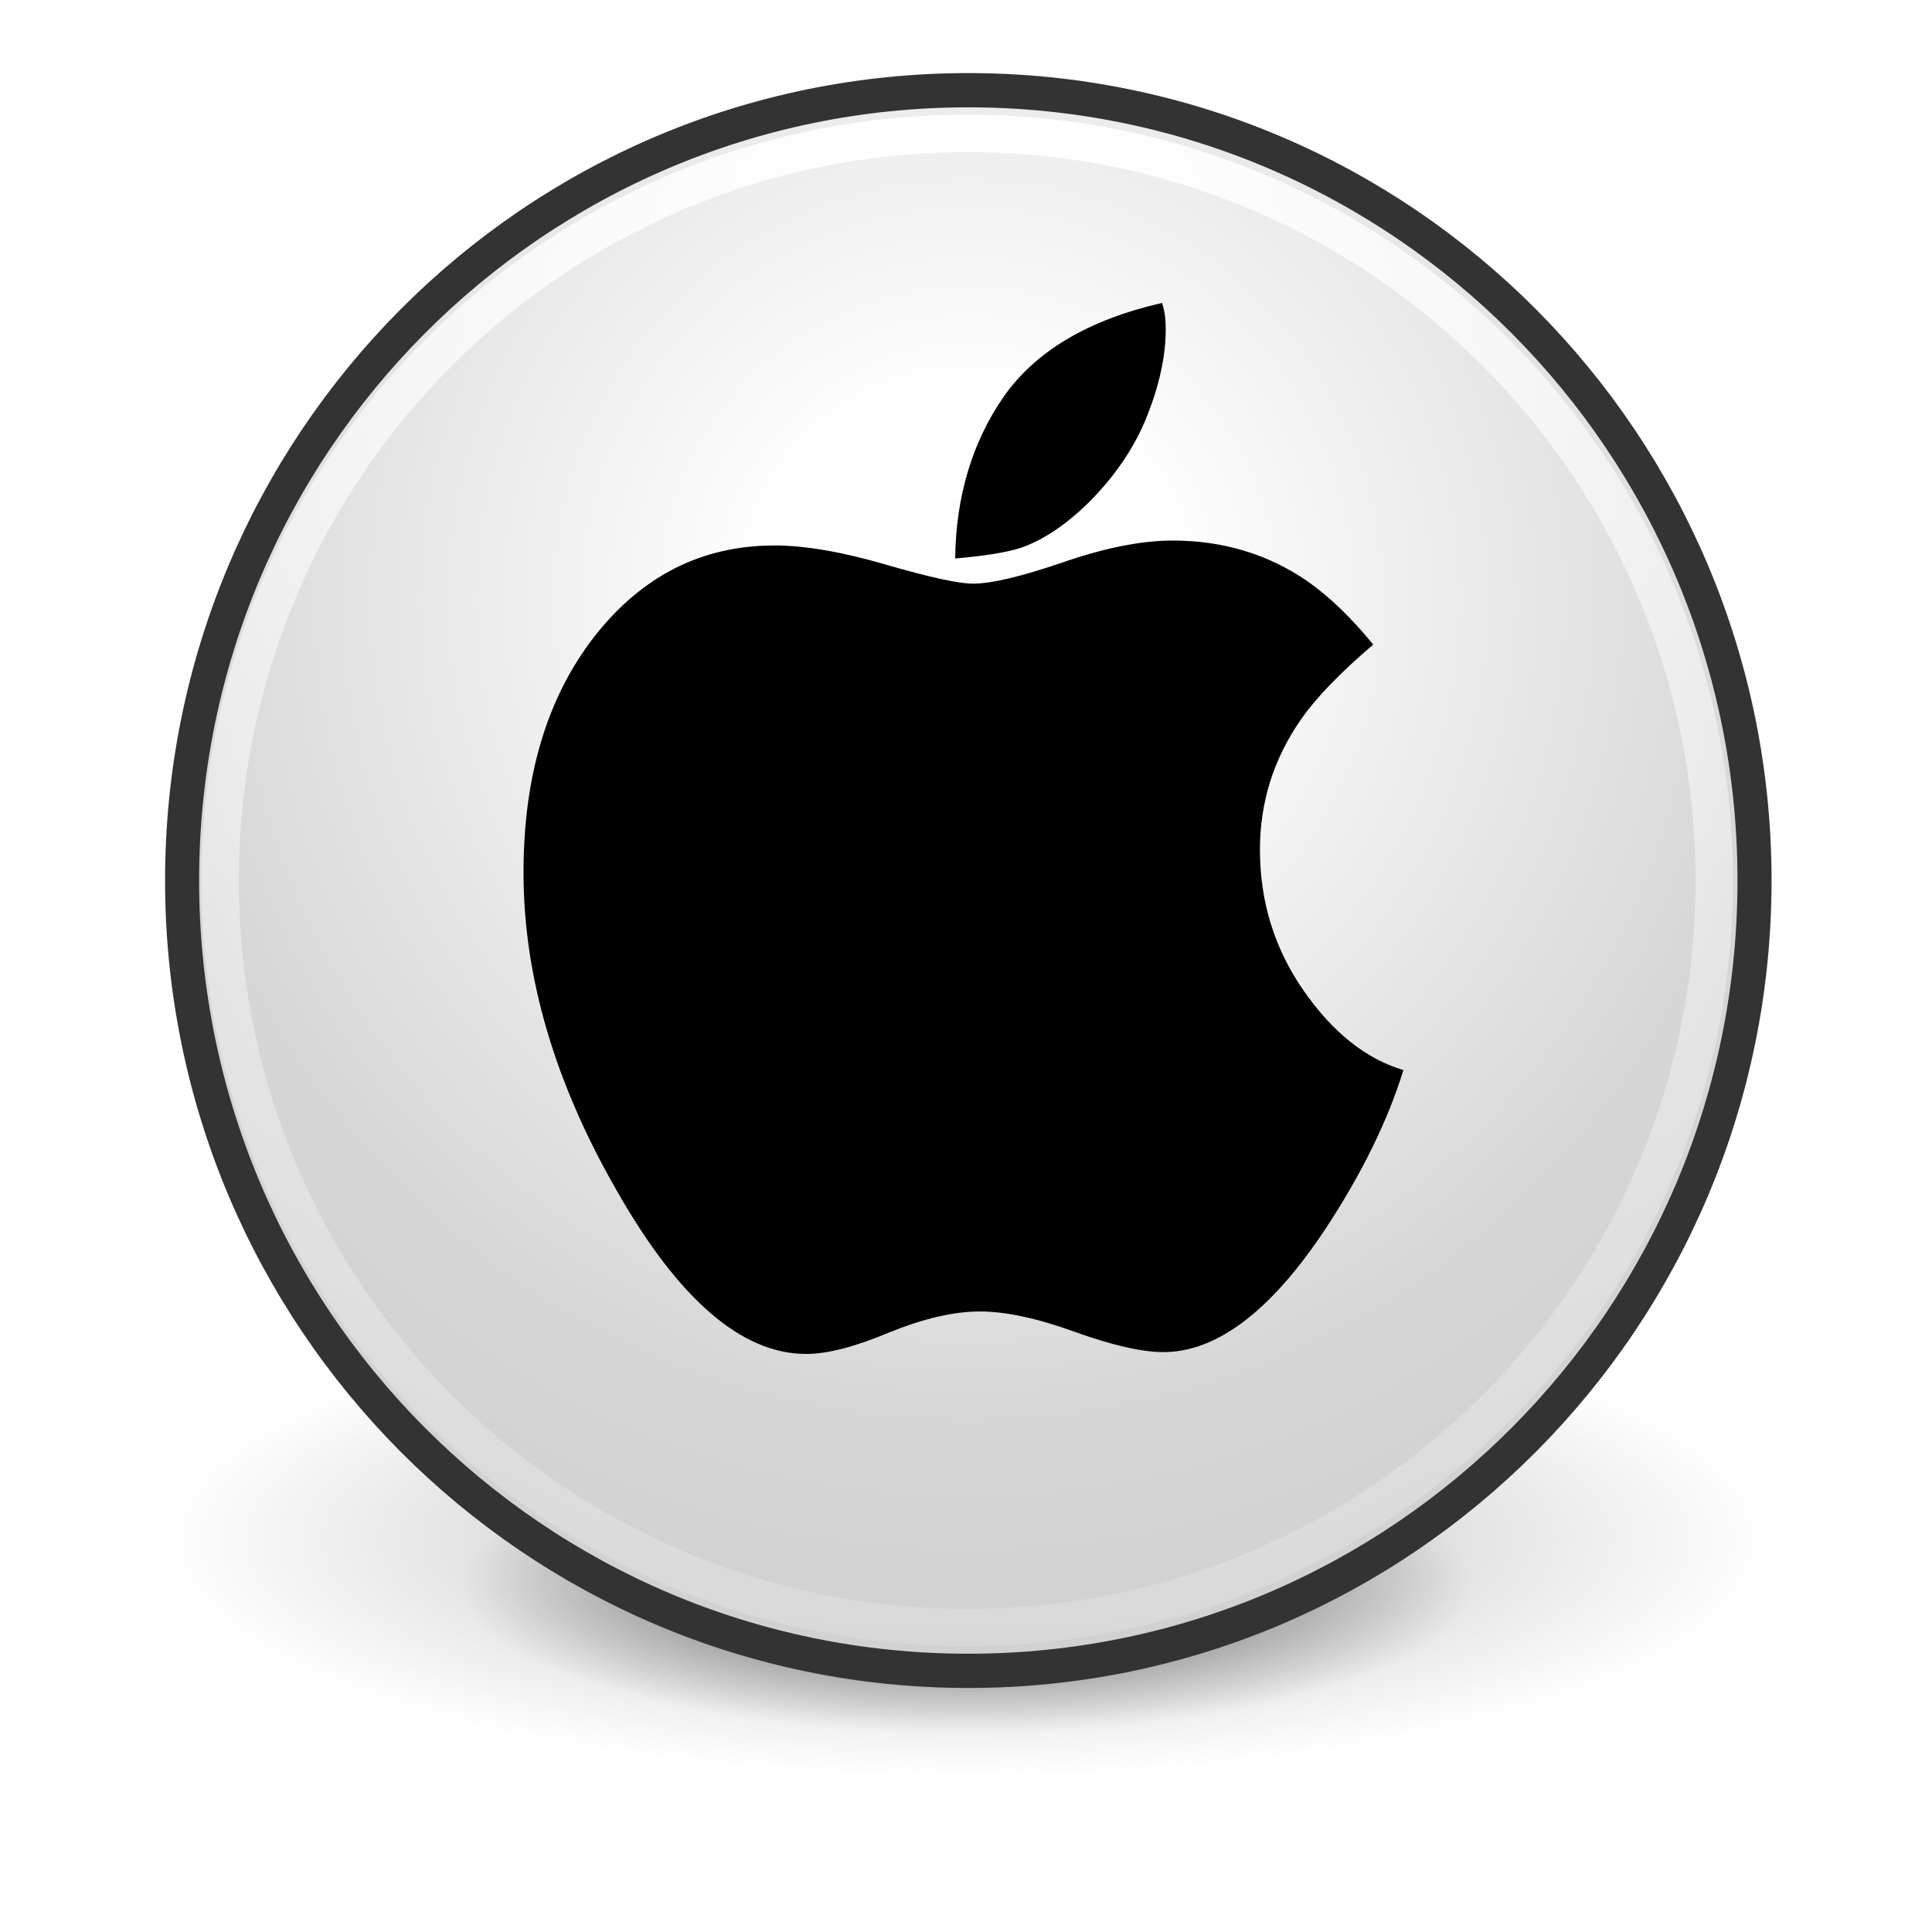 <?xml version="1.0" encoding="UTF-8" standalone="no"?>
<!-- Created with Inkscape (http://www.inkscape.org/) -->

<svg
   xmlns:dc="http://purl.org/dc/elements/1.1/"
   xmlns:cc="http://creativecommons.org/ns#"
   xmlns:rdf="http://www.w3.org/1999/02/22-rdf-syntax-ns#"
   xmlns:svg="http://www.w3.org/2000/svg"
   xmlns="http://www.w3.org/2000/svg"
   xmlns:xlink="http://www.w3.org/1999/xlink"
   xmlns:sodipodi="http://sodipodi.sourceforge.net/DTD/sodipodi-0.dtd"
   xmlns:inkscape="http://www.inkscape.org/namespaces/inkscape"
   width="64"
   height="64"
   id="svg5986"
   version="1.1"
   inkscape:version="0.48.0 r9654"
   sodipodi:docname="leave.svg">
  <defs
     id="defs5988">
    <linearGradient
       id="linearGradient19011-3-72">
      <stop
         style="stop-color:#fefefe;stop-opacity:1;"
         offset="0"
         id="stop19013-7-2" />
      <stop
         id="stop19015-2-61"
         offset="0.16"
         style="stop-color:#ffffff;stop-opacity:1;" />
      <stop
         id="stop19017-3-06"
         offset="0.66"
         style="stop-color:#d6d6d6;stop-opacity:1;" />
      <stop
         style="stop-color:#cdcdcd;stop-opacity:1;"
         offset="1"
         id="stop19019-5-1" />
    </linearGradient>
    <linearGradient
       id="linearGradient2778">
      <stop
         id="stop2780"
         offset="0"
         style="stop-color:#ff0202;stop-opacity:1;" />
      <stop
         id="stop2782"
         offset="1"
         style="stop-color:#b20000;stop-opacity:1;" />
    </linearGradient>
    <linearGradient
       id="linearGradient2796">
      <stop
         id="stop2798"
         offset="0"
         style="stop-color:white;stop-opacity:1;" />
      <stop
         id="stop2800"
         offset="1"
         style="stop-color:#dfdfdf;stop-opacity:1;" />
    </linearGradient>
    <radialGradient
       inkscape:collect="always"
       xlink:href="#linearGradient5224-8-68"
       id="radialGradient19677"
       gradientUnits="userSpaceOnUse"
       gradientTransform="matrix(1,0,0,0.294,0,18.848)"
       cx="14.5"
       cy="26.688"
       fx="14.5"
       fy="26.688"
       r="10" />
    <linearGradient
       id="linearGradient5224-8-68"
       inkscape:collect="always">
      <stop
         id="stop5226-89-08"
         offset="0"
         style="stop-color:#000000;stop-opacity:1;" />
      <stop
         id="stop5228-2-67"
         offset="1"
         style="stop-color:#000000;stop-opacity:0;" />
    </linearGradient>
    <linearGradient
       id="linearGradient5226-2-2">
      <stop
         id="stop5229-7-1"
         offset="0"
         style="stop-color:#63b512;stop-opacity:1;" />
      <stop
         style="stop-color:#58a30e;stop-opacity:1;"
         offset="0.16"
         id="stop5245-2-3" />
      <stop
         style="stop-color:#366b04;stop-opacity:1"
         offset="0.66"
         id="stop5235-1-0" />
      <stop
         id="stop5231-3-9"
         offset="1"
         style="stop-color:#87ea25;stop-opacity:1" />
    </linearGradient>
    <radialGradient
       inkscape:collect="always"
       xlink:href="#linearGradient5237-1-2-1-8"
       id="radialGradient21083"
       gradientUnits="userSpaceOnUse"
       gradientTransform="matrix(3.224,0,0,3.528,-431.954,488.202)"
       cx="-46.489"
       cy="16.247"
       fx="-46.489"
       fy="16.247"
       r="15.562" />
    <linearGradient
       id="linearGradient5237-1-2-1-8">
      <stop
         id="stop5239-4-2-2-5"
         offset="0"
         style="stop-color:#ffffff;stop-opacity:1;" />
      <stop
         style="stop-color:#ffffff;stop-opacity:1;"
         offset="0.5"
         id="stop5247-6-6-2-7" />
      <stop
         id="stop5241-9-4-16-3"
         offset="1"
         style="stop-color:#9c9c9c;stop-opacity:1" />
    </linearGradient>
    <radialGradient
       inkscape:collect="always"
       xlink:href="#linearGradient5237-1-2-1-8"
       id="radialGradient9963"
       gradientUnits="userSpaceOnUse"
       gradientTransform="matrix(3.224,0,0,3.528,-431.954,488.202)"
       cx="-46.489"
       cy="16.247"
       fx="-46.489"
       fy="16.247"
       r="15.562" />
    <linearGradient
       id="linearGradient9965">
      <stop
         id="stop9967"
         offset="0"
         style="stop-color:#ffffff;stop-opacity:1;" />
      <stop
         style="stop-color:#ffffff;stop-opacity:1;"
         offset="0.5"
         id="stop9969" />
      <stop
         id="stop9971"
         offset="1"
         style="stop-color:#9c9c9c;stop-opacity:1" />
    </linearGradient>
    <radialGradient
       r="15.562"
       fy="16.247"
       fx="-46.489"
       cy="16.247"
       cx="-46.489"
       gradientTransform="matrix(3.224,0,0,3.528,-431.954,488.202)"
       gradientUnits="userSpaceOnUse"
       id="radialGradient9981"
       xlink:href="#linearGradient5237-1-2-1-8"
       inkscape:collect="always" />
    <radialGradient
       inkscape:collect="always"
       xlink:href="#linearGradient5224-5-4-0"
       id="radialGradient21075-7"
       gradientUnits="userSpaceOnUse"
       gradientTransform="matrix(1,0,0,0.294,0,18.848)"
       cx="14.5"
       cy="26.688"
       fx="14.5"
       fy="26.688"
       r="10" />
    <linearGradient
       id="linearGradient5224-5-4-0"
       inkscape:collect="always">
      <stop
         id="stop5226-2-6-4"
         offset="0"
         style="stop-color:#000000;stop-opacity:1;" />
      <stop
         id="stop5228-4-6-9"
         offset="1"
         style="stop-color:#000000;stop-opacity:0;" />
    </linearGradient>
    <filter
       color-interpolation-filters="sRGB"
       height="1.668"
       y="-0.334"
       width="1.196"
       x="-0.098"
       id="filter5296-5-3-4"
       inkscape:collect="always">
      <feGaussianBlur
         id="feGaussianBlur5298-05-9-8"
         stdDeviation="0.818"
         inkscape:collect="always" />
    </filter>
    <radialGradient
       inkscape:collect="always"
       xlink:href="#linearGradient5224-5-4-0"
       id="radialGradient21077-9"
       gradientUnits="userSpaceOnUse"
       gradientTransform="matrix(1,0,0,0.294,0,18.848)"
       cx="14.5"
       cy="26.688"
       fx="14.5"
       fy="26.688"
       r="10" />
    <radialGradient
       inkscape:collect="always"
       xlink:href="#linearGradient19011-4-6"
       id="radialGradient6141-8"
       gradientUnits="userSpaceOnUse"
       gradientTransform="matrix(1.535,0,0,1.549,-15.738,-10.367)"
       cx="29.393"
       cy="18.898"
       fx="29.393"
       fy="18.898"
       r="29.7" />
    <linearGradient
       id="linearGradient19011-4-6">
      <stop
         style="stop-color:#ea2b2b;stop-opacity:1;"
         offset="0"
         id="stop19013-3-6" />
      <stop
         id="stop19015-34-3"
         offset="0.16"
         style="stop-color:#e41414;stop-opacity:1;" />
      <stop
         id="stop19017-24-5"
         offset="0.66"
         style="stop-color:#b90707;stop-opacity:1;" />
      <stop
         style="stop-color:#ef5e5e;stop-opacity:1;"
         offset="1"
         id="stop19019-53-2" />
    </linearGradient>
    <radialGradient
       inkscape:collect="always"
       xlink:href="#linearGradient5300-4-1-2"
       id="radialGradient21081-6"
       gradientUnits="userSpaceOnUse"
       gradientTransform="matrix(2.247,0,0,2.247,-37.128,-8.844)"
       cx="29.774"
       cy="7.092"
       fx="29.774"
       fy="7.092"
       r="25.38" />
    <linearGradient
       id="linearGradient5300-4-1-2"
       inkscape:collect="always">
      <stop
         id="stop5302-19-3-1"
         offset="0"
         style="stop-color:#ffffff;stop-opacity:1;" />
      <stop
         id="stop5304-57-4-8"
         offset="1"
         style="stop-color:#ffffff;stop-opacity:0;" />
    </linearGradient>
    <radialGradient
       r="15.562"
       fy="16.247"
       fx="-46.489"
       cy="16.247"
       cx="-46.489"
       gradientTransform="matrix(5.144,0,0,5.629,-345.445,447.083)"
       gradientUnits="userSpaceOnUse"
       id="radialGradient21145"
       xlink:href="#linearGradient5237-1-2-1-8-3"
       inkscape:collect="always" />
    <linearGradient
       id="linearGradient5237-1-2-1-8-3">
      <stop
         id="stop5239-4-2-2-5-0"
         offset="0"
         style="stop-color:#ffffff;stop-opacity:1;" />
      <stop
         style="stop-color:#ffffff;stop-opacity:1;"
         offset="0.5"
         id="stop5247-6-6-2-7-7" />
      <stop
         id="stop5241-9-4-16-3-7"
         offset="1"
         style="stop-color:#9c9c9c;stop-opacity:1" />
    </linearGradient>
    <radialGradient
       r="15.562"
       fy="16.247"
       fx="-46.489"
       cy="16.247"
       cx="-46.489"
       gradientTransform="matrix(5.144,0,0,5.629,-345.445,447.083)"
       gradientUnits="userSpaceOnUse"
       id="radialGradient10131"
       xlink:href="#linearGradient5237-1-2-1-8-3"
       inkscape:collect="always" />
    <linearGradient
       id="linearGradient10133">
      <stop
         id="stop10135"
         offset="0"
         style="stop-color:#ffffff;stop-opacity:1;" />
      <stop
         style="stop-color:#ffffff;stop-opacity:1;"
         offset="0.5"
         id="stop10137" />
      <stop
         id="stop10139"
         offset="1"
         style="stop-color:#9c9c9c;stop-opacity:1" />
    </linearGradient>
    <radialGradient
       r="15.562"
       fy="16.247"
       fx="-46.489"
       cy="16.247"
       cx="-46.489"
       gradientTransform="matrix(5.144,0,0,5.629,-345.445,447.083)"
       gradientUnits="userSpaceOnUse"
       id="radialGradient10148"
       xlink:href="#linearGradient5237-1-2-1-8-3"
       inkscape:collect="always" />
    <radialGradient
       inkscape:collect="always"
       xlink:href="#linearGradient5224-8-6-9"
       id="radialGradient17266"
       gradientUnits="userSpaceOnUse"
       gradientTransform="matrix(1,0,0,0.294,0,18.848)"
       cx="14.5"
       cy="26.688"
       fx="14.5"
       fy="26.688"
       r="10" />
    <linearGradient
       id="linearGradient5224-8-6-9"
       inkscape:collect="always">
      <stop
         id="stop5226-89-5-9"
         offset="0"
         style="stop-color:#000000;stop-opacity:1;" />
      <stop
         id="stop5228-2-2-4"
         offset="1"
         style="stop-color:#000000;stop-opacity:0;" />
    </linearGradient>
    <filter
       color-interpolation-filters="sRGB"
       height="1.668"
       y="-0.334"
       width="1.196"
       x="-0.098"
       id="filter5296-8-6-9"
       inkscape:collect="always">
      <feGaussianBlur
         id="feGaussianBlur5298-8-5-8"
         stdDeviation="0.818"
         inkscape:collect="always" />
    </filter>
    <radialGradient
       inkscape:collect="always"
       xlink:href="#linearGradient5224-8-6-9"
       id="radialGradient17268"
       gradientUnits="userSpaceOnUse"
       gradientTransform="matrix(1,0,0,0.294,0,18.848)"
       cx="14.5"
       cy="26.688"
       fx="14.5"
       fy="26.688"
       r="10" />
    <radialGradient
       inkscape:collect="always"
       xlink:href="#linearGradient5300-8-4-2"
       id="radialGradient17272"
       gradientUnits="userSpaceOnUse"
       gradientTransform="matrix(2.247,0,0,2.247,-37.128,-8.844)"
       cx="29.774"
       cy="7.092"
       fx="29.774"
       fy="7.092"
       r="25.38" />
    <linearGradient
       id="linearGradient5300-8-4-2"
       inkscape:collect="always">
      <stop
         id="stop5302-0-8-9"
         offset="0"
         style="stop-color:#ffffff;stop-opacity:1;" />
      <stop
         id="stop5304-4-7-2"
         offset="1"
         style="stop-color:#ffffff;stop-opacity:0;" />
    </linearGradient>
    <radialGradient
       inkscape:collect="always"
       xlink:href="#linearGradient5300-8-4-2-1"
       id="radialGradient17288"
       gradientUnits="userSpaceOnUse"
       gradientTransform="matrix(2.247,0,0,2.247,-37.128,-8.844)"
       cx="29.774"
       cy="7.092"
       fx="29.774"
       fy="7.092"
       r="25.38" />
    <linearGradient
       id="linearGradient5300-8-4-2-1"
       inkscape:collect="always">
      <stop
         id="stop5302-0-8-9-9"
         offset="0"
         style="stop-color:#ffffff;stop-opacity:1;" />
      <stop
         id="stop5304-4-7-2-8"
         offset="1"
         style="stop-color:#ffffff;stop-opacity:0;" />
    </linearGradient>
    <radialGradient
       inkscape:collect="always"
       xlink:href="#linearGradient19011-3-8"
       id="radialGradient21490-1"
       gradientUnits="userSpaceOnUse"
       gradientTransform="matrix(1.535,0,0,1.549,-15.738,-10.367)"
       cx="29.393"
       cy="18.898"
       fx="29.393"
       fy="18.898"
       r="29.7" />
    <linearGradient
       id="linearGradient19011-3-8">
      <stop
         style="stop-color:#fefefe;stop-opacity:1;"
         offset="0"
         id="stop19013-7-7" />
      <stop
         id="stop19015-2-5"
         offset="0.16"
         style="stop-color:#ffffff;stop-opacity:1;" />
      <stop
         id="stop19017-3-3"
         offset="0.66"
         style="stop-color:#d6d6d6;stop-opacity:1;" />
      <stop
         style="stop-color:#cdcdcd;stop-opacity:1;"
         offset="1"
         id="stop19019-5-0" />
    </linearGradient>
    <radialGradient
       inkscape:collect="always"
       xlink:href="#linearGradient5224-8-6-9-5"
       id="radialGradient17284"
       gradientUnits="userSpaceOnUse"
       gradientTransform="matrix(1,0,0,0.294,0,18.848)"
       cx="14.5"
       cy="26.688"
       fx="14.5"
       fy="26.688"
       r="10" />
    <linearGradient
       id="linearGradient5224-8-6-9-5"
       inkscape:collect="always">
      <stop
         id="stop5226-89-5-9-9"
         offset="0"
         style="stop-color:#000000;stop-opacity:1;" />
      <stop
         id="stop5228-2-2-4-7"
         offset="1"
         style="stop-color:#000000;stop-opacity:0;" />
    </linearGradient>
    <filter
       color-interpolation-filters="sRGB"
       height="1.668"
       y="-0.334"
       width="1.196"
       x="-0.098"
       id="filter5296-8-6-9-0"
       inkscape:collect="always">
      <feGaussianBlur
         id="feGaussianBlur5298-8-5-8-6"
         stdDeviation="0.818"
         inkscape:collect="always" />
    </filter>
    <radialGradient
       inkscape:collect="always"
       xlink:href="#linearGradient5224-8-6-9-5"
       id="radialGradient17282"
       gradientUnits="userSpaceOnUse"
       gradientTransform="matrix(1,0,0,0.294,0,18.848)"
       cx="14.5"
       cy="26.688"
       fx="14.5"
       fy="26.688"
       r="10" />
    <radialGradient
       r="10"
       fy="26.688"
       fx="14.5"
       cy="26.688"
       cx="14.5"
       gradientTransform="matrix(1,0,0,0.294,0,18.848)"
       gradientUnits="userSpaceOnUse"
       id="radialGradient10389"
       xlink:href="#linearGradient5224-8-6-9-5"
       inkscape:collect="always" />
    <radialGradient
       inkscape:collect="always"
       xlink:href="#linearGradient5224-8-6-9-5"
       id="radialGradient10459"
       gradientUnits="userSpaceOnUse"
       gradientTransform="matrix(1,0,0,0.294,0,18.848)"
       cx="14.5"
       cy="26.688"
       fx="14.5"
       fy="26.688"
       r="10" />
    <radialGradient
       inkscape:collect="always"
       xlink:href="#linearGradient5224-8-6-9-5"
       id="radialGradient10461"
       gradientUnits="userSpaceOnUse"
       gradientTransform="matrix(1,0,0,0.294,0,18.848)"
       cx="14.5"
       cy="26.688"
       fx="14.5"
       fy="26.688"
       r="10" />
    <radialGradient
       inkscape:collect="always"
       xlink:href="#linearGradient19011-3-8"
       id="radialGradient10463"
       gradientUnits="userSpaceOnUse"
       gradientTransform="matrix(1.535,0,0,1.549,-15.738,-10.367)"
       cx="29.393"
       cy="18.898"
       fx="29.393"
       fy="18.898"
       r="29.7" />
    <radialGradient
       inkscape:collect="always"
       xlink:href="#linearGradient5300-8-4-2-1"
       id="radialGradient10465"
       gradientUnits="userSpaceOnUse"
       gradientTransform="matrix(2.247,0,0,2.247,-37.128,-8.844)"
       cx="29.774"
       cy="7.092"
       fx="29.774"
       fy="7.092"
       r="25.38" />
  </defs>
  <sodipodi:namedview
     id="base"
     pagecolor="#ffffff"
     bordercolor="#666666"
     borderopacity="1.0"
     inkscape:pageopacity="0.0"
     inkscape:pageshadow="2"
     inkscape:zoom="1"
     inkscape:cx="-6.6925158"
     inkscape:cy="87.757612"
     inkscape:document-units="px"
     inkscape:current-layer="layer1"
     showgrid="false"
     fit-margin-top="0"
     fit-margin-left="0"
     fit-margin-right="0"
     fit-margin-bottom="0"
     inkscape:window-width="1280"
     inkscape:window-height="723"
     inkscape:window-x="0"
     inkscape:window-y="25"
     inkscape:window-maximized="1" />
  <g
     inkscape:label="Layer 1"
     inkscape:groupmode="layer"
     id="layer1"
     transform="translate(-236.968,-521.476)">
    <g
       id="g10452"
       transform="matrix(0.782,0,0,0.782,-7.793,141.453)">
      <path
         transform="matrix(3.421,0,0,3.419,304.362,459.905)"
         d="m 24.5,26.688 c 0,1.622 -4.477,2.938 -10,2.938 -5.523,0 -10,-1.315 -10,-2.938 0,-1.622 4.477,-2.938 10,-2.938 5.523,0 10,1.315 10,2.938 z"
         sodipodi:ry="2.9375"
         sodipodi:rx="10"
         sodipodi:cy="26.6875"
         sodipodi:cx="14.5"
         id="path4645-8-8-7-0"
         style="opacity:0.53;color:#000000;fill:url(#radialGradient10459);fill-opacity:1;fill-rule:nonzero;stroke:none;stroke-width:1;marker:none;visibility:visible;display:inline;overflow:visible;filter:url(#filter5296-8-6-9-0);enable-background:accumulate"
         sodipodi:type="arc" />
      <path
         sodipodi:type="arc"
         style="opacity:0.801;color:#000000;fill:url(#radialGradient10461);fill-opacity:1;fill-rule:nonzero;stroke:none;stroke-width:1;marker:none;visibility:visible;display:inline;overflow:visible;filter:url(#filter5296-8-6-9-0);enable-background:accumulate"
         id="path5328-7-6-3-2"
         sodipodi:cx="14.5"
         sodipodi:cy="26.6875"
         sodipodi:rx="10"
         sodipodi:ry="2.9375"
         d="m 24.5,26.688 c 0,1.622 -4.477,2.938 -10,2.938 -5.523,0 -10,-1.315 -10,-2.938 0,-1.622 4.477,-2.938 10,-2.938 5.523,0 10,1.315 10,2.938 z"
         transform="matrix(2.138,0,0,2.136,322.969,496.111)" />
      <path
         transform="matrix(1.148,0,0,1.154,320.269,489.557)"
         d="m 58.404,29.208 c 0,16.022 -12.989,29.011 -29.011,29.011 -16.022,0 -29.011,-12.989 -29.011,-29.011 0,-16.022 12.989,-29.011 29.011,-29.011 16.022,0 29.011,12.989 29.011,29.011 z"
         sodipodi:ry="29.010935"
         sodipodi:rx="29.010935"
         sodipodi:cy="29.207693"
         sodipodi:cx="29.392656"
         id="path907-9-2-1-7"
         style="color:#000000;fill:url(#radialGradient10463);fill-opacity:1;fill-rule:evenodd;stroke:#333333;stroke-width:1.257;stroke-linecap:butt;stroke-linejoin:miter;stroke-miterlimit:4;stroke-opacity:1;stroke-dasharray:none;stroke-dashoffset:0;marker:none;visibility:visible;display:inline;overflow:visible;enable-background:accumulate"
         sodipodi:type="arc" />
      <path
         transform="matrix(1.309,0,0,1.309,314.99,483.528)"
         d="m 53.95,30.353 c 0,13.352 -10.824,24.176 -24.176,24.176 -13.352,0 -24.176,-10.824 -24.176,-24.176 0,-13.352 10.824,-24.176 24.176,-24.176 13.352,0 24.176,10.824 24.176,24.176 z"
         sodipodi:ry="24.175779"
         sodipodi:rx="24.175779"
         sodipodi:cy="30.352861"
         sodipodi:cx="29.77438"
         id="path1552-0-4-0-2"
         style="fill:none;stroke:url(#radialGradient10465);stroke-width:1.212;stroke-linecap:round;stroke-linejoin:round;stroke-miterlimit:4;stroke-opacity:1;stroke-dasharray:none;stroke-dashoffset:0"
         sodipodi:type="arc" />
      <path
         id="text1535"
         d="m 345.787,509.069 c 1.304,10e-5 2.878,0.27 4.721,0.809 1.861,0.539 3.095,0.809 3.704,0.809 0.782,1e-4 2.061,-0.304 3.834,-0.913 1.774,-0.609 3.313,-0.913 4.617,-0.913 2.139,0 4.043,0.574 5.712,1.721 0.939,0.661 1.869,1.556 2.791,2.687 -1.391,1.182 -2.408,2.235 -3.052,3.156 -1.165,1.669 -1.748,3.513 -1.748,5.53 0,2.208 0.617,4.199 1.852,5.973 1.235,1.774 2.643,2.895 4.226,3.365 -0.661,2.139 -1.756,4.373 -3.287,6.704 -2.313,3.495 -4.608,5.243 -6.886,5.243 -0.904,0 -2.156,-0.287 -3.756,-0.861 -1.583,-0.574 -2.921,-0.861 -4.017,-0.861 -1.096,0 -2.374,0.296 -3.834,0.887 -1.443,0.609 -2.617,0.913 -3.521,0.913 -2.73,0 -5.408,-2.313 -8.034,-6.938 -2.626,-4.573 -3.939,-9.06 -3.939,-13.459 0,-4.086 1,-7.416 2.999,-9.99 2.017,-2.574 4.556,-3.86 7.617,-3.86 m 16.433,-10.277 c 0.07,0.226 0.113,0.426 0.13,0.6 0.018,0.174 0.026,0.348 0.026,0.522 0,1.113 -0.261,2.33 -0.782,3.652 -0.522,1.321 -1.348,2.547 -2.478,3.678 -0.974,0.956 -1.939,1.6 -2.895,1.93 -0.609,0.191 -1.53,0.339 -2.765,0.444 0.035,-2.643 0.722,-4.93 2.061,-6.86 1.356,-1.93 3.591,-3.252 6.704,-3.965"
         style="font-size:144px;font-style:normal;font-variant:normal;font-weight:normal;font-stretch:normal;text-align:start;line-height:100%;writing-mode:lr-tb;text-anchor:start;fill:#000000;fill-opacity:1;stroke:none;font-family:Helvetica"
         inkscape:connector-curvature="0" />
    </g>
  </g>
</svg>
